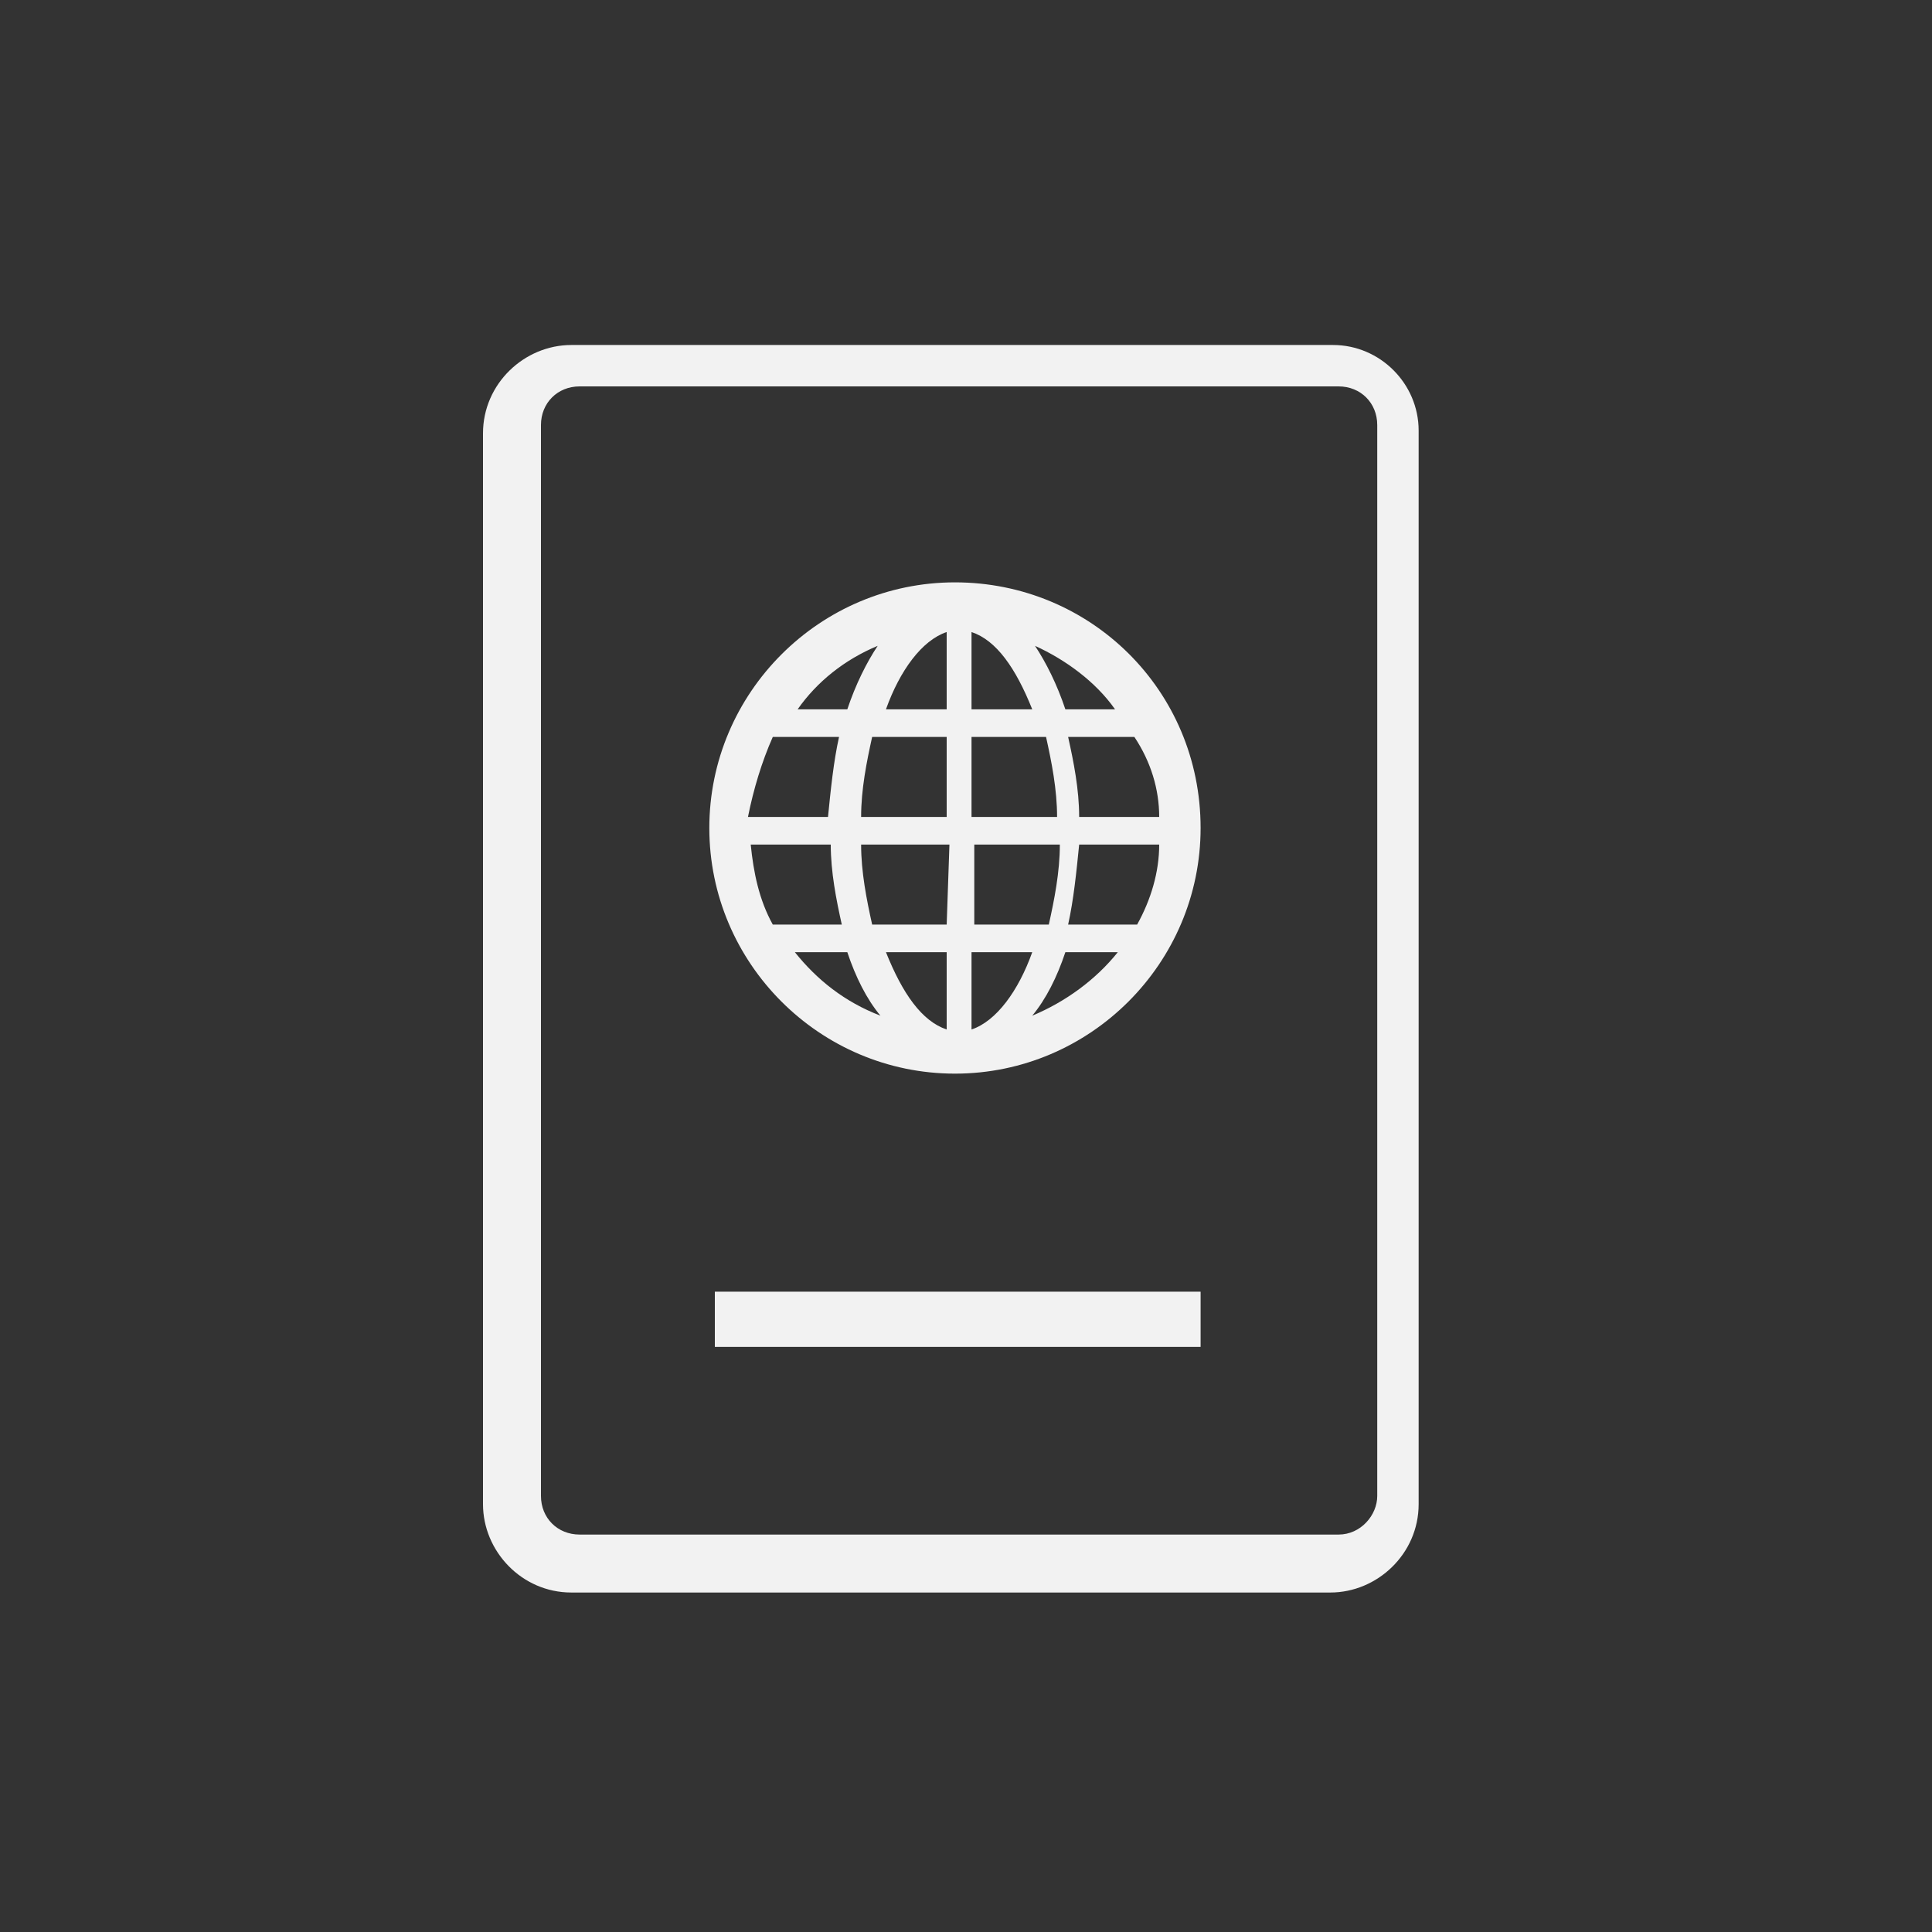 <?xml version="1.0" encoding="utf-8"?>
<!-- Generator: Adobe Illustrator 21.0.0, SVG Export Plug-In . SVG Version: 6.00 Build 0)  -->
<svg version="1.1" id="Capa_1" xmlns="http://www.w3.org/2000/svg" xmlns:xlink="http://www.w3.org/1999/xlink" x="0px" y="0px"
	 viewBox="0 0 70 70" style="enable-background:new 0 0 70 70;" xml:space="preserve">
<rect x="0" y="0" width="70" height="70" fill="#333333" stroke="none"/>
<style type="text/css">
	.st0{fill:#F2F2F2;}
</style>
<g>
	<path class="st0" d="M34.6,21.1c-4.9,0-8.9,4-8.9,8.9c0,4.9,4,8.9,8.9,8.9s8.9-4,8.9-8.9C43.5,25,39.5,21.1,34.6,21.1z M31.8,23.4
		c-0.4,0.6-0.8,1.4-1.1,2.3h-1.8C29.6,24.7,30.6,23.9,31.8,23.4z M28,26.7h2.4c-0.2,0.9-0.3,1.9-0.4,2.9h-2.9
		C27.3,28.6,27.6,27.6,28,26.7z M28,33.5c-0.5-0.9-0.7-1.9-0.8-2.9h2.9c0,1,0.2,2,0.4,2.9H28z M28.8,34.5h1.9
		c0.3,0.9,0.7,1.7,1.2,2.3C30.6,36.3,29.6,35.5,28.8,34.5z M34.3,37.3c-0.9-0.3-1.6-1.3-2.2-2.8h2.2V37.3z M34.3,33.5L34.3,33.5
		h-2.7c-0.2-0.9-0.4-1.9-0.4-2.9h3.2L34.3,33.5L34.3,33.5z M34.3,29.6L34.3,29.6h-3.1c0-1,0.2-2,0.4-2.9h2.7L34.3,29.6L34.3,29.6z
		 M34.3,25.7L34.3,25.7h-2.2c0.5-1.4,1.3-2.5,2.2-2.8V25.7z M40.4,25.7h-1.8c-0.3-0.9-0.7-1.7-1.1-2.3
		C38.6,23.9,39.7,24.7,40.4,25.7z M35.2,22.9c0.9,0.3,1.6,1.3,2.2,2.8h-2.2V22.9z M35.2,26.7h2.7c0.2,0.9,0.4,1.9,0.4,2.9h-3.1
		L35.2,26.7L35.2,26.7z M38.4,30.6c0,1-0.2,2-0.4,2.9h-2.7v-2.9H38.4z M35.2,37.3v-2.8h2.2C36.9,35.9,36.1,37,35.2,37.3z M37.4,36.8
		c0.5-0.6,0.9-1.4,1.2-2.3h1.9C39.7,35.5,38.6,36.3,37.4,36.8z M41.2,33.5h-2.5c0.2-0.9,0.3-1.9,0.4-2.9h2.9
		C42,31.6,41.7,32.6,41.2,33.5z M42,29.6h-2.9c0-1-0.2-2-0.4-2.9h2.4C41.7,27.6,42,28.6,42,29.6z"/>
	<path class="st0" d="M48.3,12.5H20.7c-1.7,0-3.2,1.4-3.2,3.2v38.8c0,1.7,1.4,3.2,3.2,3.2h27.5c1.7,0,3.2-1.4,3.2-3.2V15.6
		C51.4,13.9,50,12.5,48.3,12.5z M48.5,55.6H21c-0.8,0-1.4-0.6-1.4-1.4V15.4c0-0.8,0.6-1.4,1.4-1.4h27.5c0.8,0,1.4,0.6,1.4,1.4v38.8
		C49.9,54.9,49.3,55.6,48.5,55.6z"/>
	<rect x="25.9" y="46.8" class="st0" width="17.6" height="2"/>
</g>
</svg>
